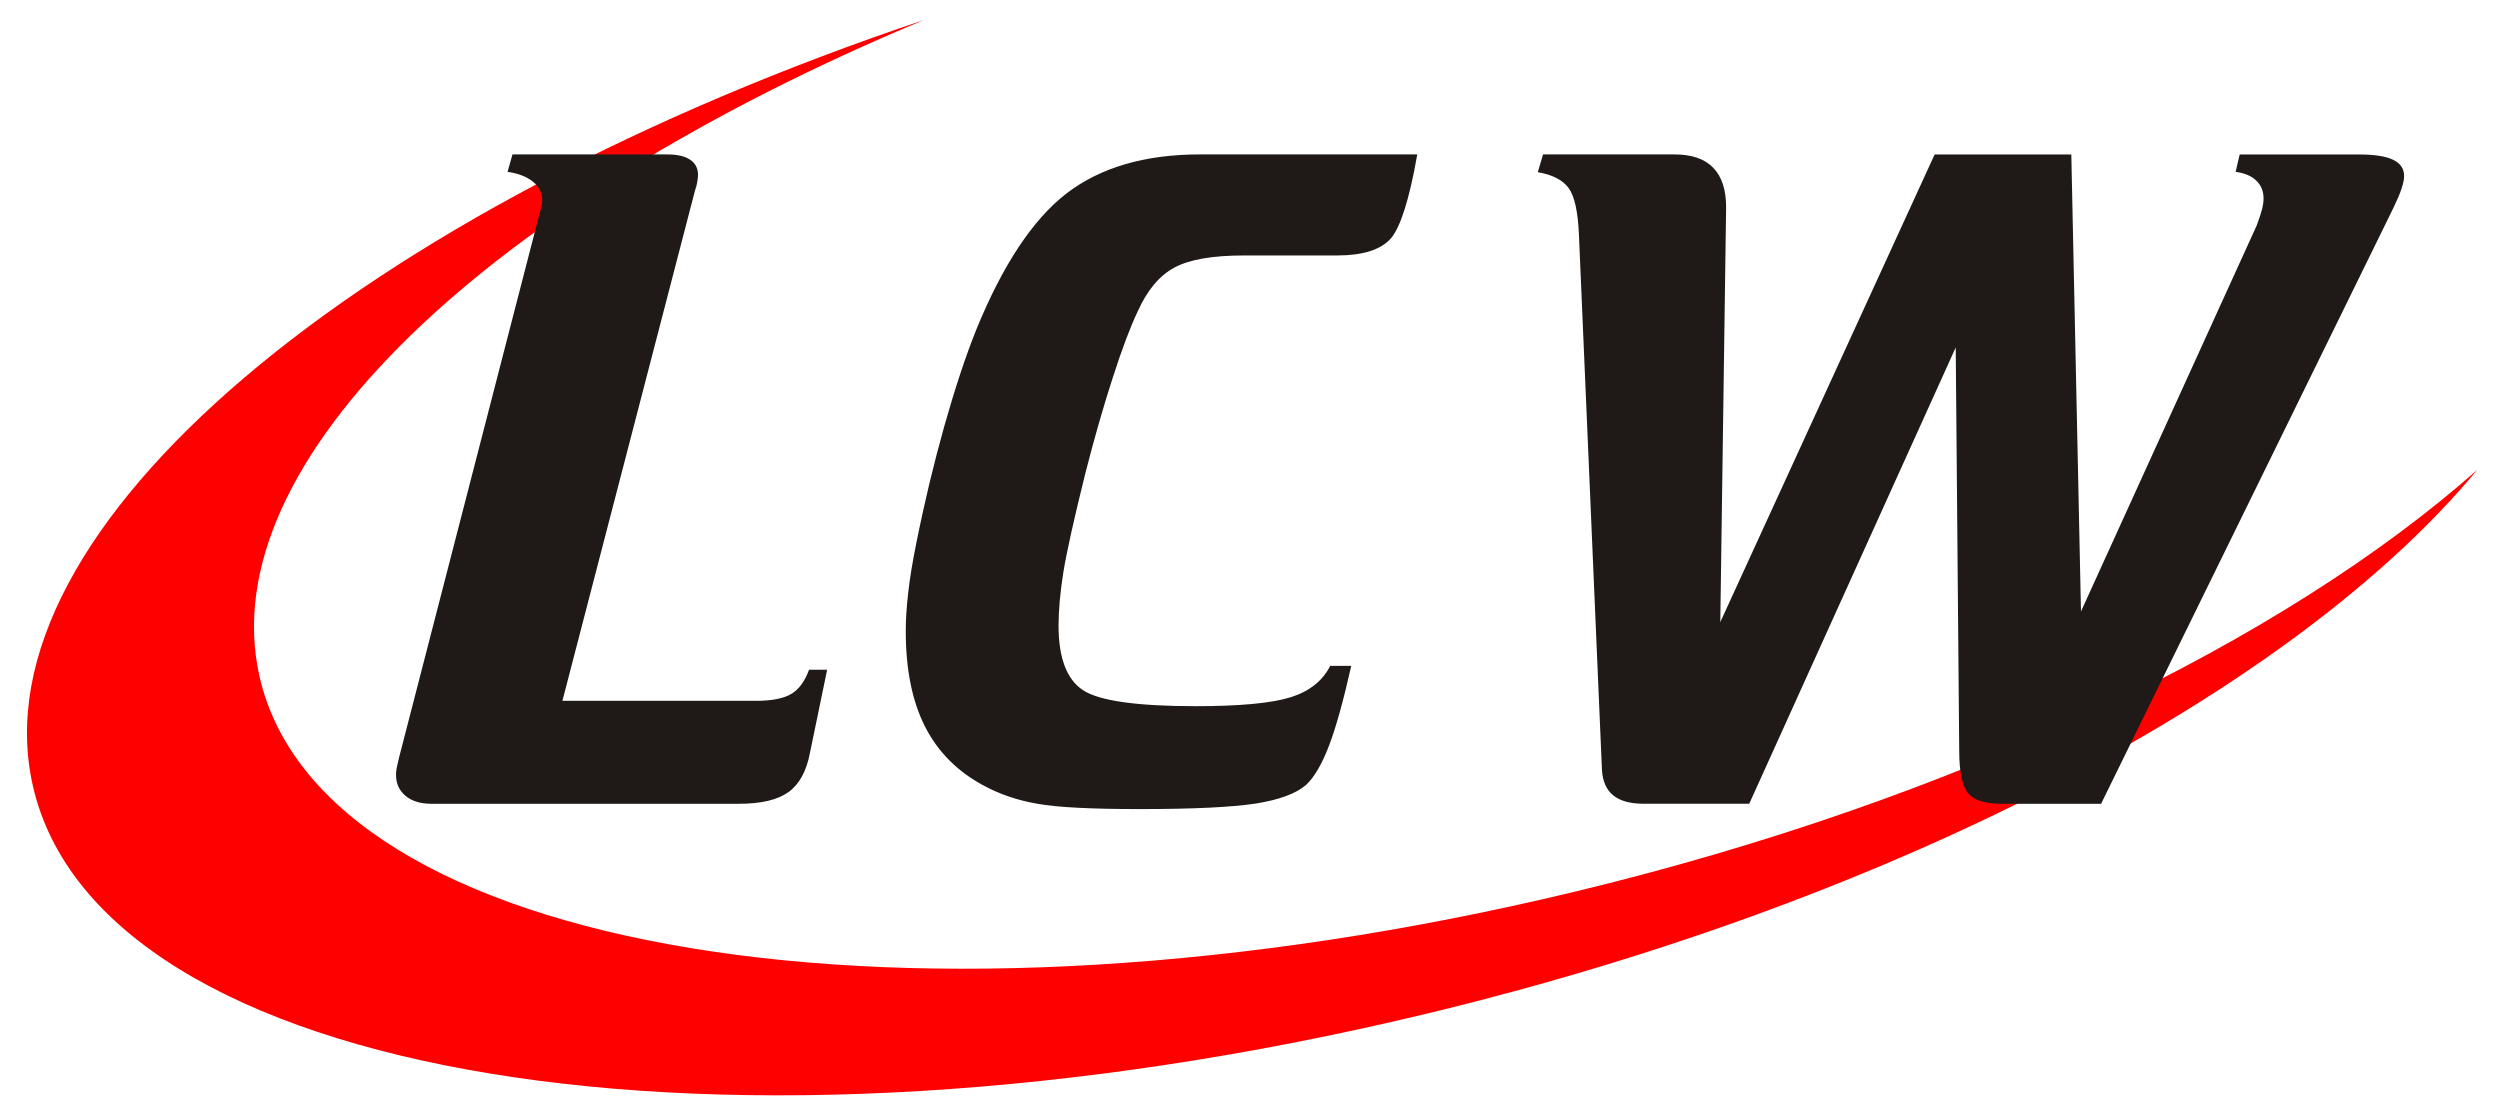 <svg width="76" height="34" viewBox="0 0 76 34" fill="none" xmlns="http://www.w3.org/2000/svg">
<g clip-path="url(#clip0_2_989)">
<path d="M47.843 27.115C27.688 31.959 9.794 29.022 7.887 20.555C6.416 14.024 14.885 6.109 28.087 0.608C10.917 6.366 -0.767 16.057 0.996 23.875C3.017 32.846 21.975 35.957 43.331 30.825C57.914 27.32 69.849 20.875 75.308 14.283C69.437 19.485 59.544 24.302 47.843 27.115Z" fill="#FF0000"/>
<path d="M46.909 4.694H50.897C51.425 4.694 51.82 4.827 52.079 5.098C52.343 5.363 52.474 5.766 52.474 6.309L52.297 18.912L58.813 4.696H62.968L63.262 18.589L68.605 6.852C68.686 6.638 68.736 6.472 68.767 6.358C68.797 6.238 68.812 6.129 68.812 6.03C68.812 5.807 68.736 5.627 68.589 5.489C68.442 5.346 68.233 5.261 67.963 5.224L68.086 4.696H71.712C72.179 4.696 72.524 4.748 72.749 4.857C72.972 4.962 73.085 5.128 73.085 5.351C73.085 5.45 73.06 5.575 73.01 5.726C72.965 5.874 72.873 6.082 72.746 6.348L63.873 24.435H60.842C60.355 24.435 60.019 24.331 59.835 24.121C59.652 23.912 59.56 23.475 59.56 22.805L59.454 10.563L53.177 24.433H49.948C49.553 24.433 49.247 24.347 49.038 24.176C48.83 24.005 48.719 23.744 48.699 23.401L47.998 7.1C47.967 6.432 47.867 5.97 47.689 5.719C47.506 5.472 47.197 5.311 46.749 5.235L46.909 4.694ZM36.482 4.694H43.085C42.846 6.057 42.576 6.907 42.278 7.253C41.972 7.594 41.43 7.766 40.648 7.766H37.819C36.86 7.766 36.154 7.888 35.701 8.135C35.248 8.377 34.878 8.819 34.594 9.451C34.365 9.93 34.107 10.61 33.826 11.487C33.542 12.361 33.267 13.325 32.998 14.374C32.653 15.765 32.428 16.766 32.328 17.385C32.23 18.001 32.18 18.547 32.18 19.018C32.18 19.991 32.425 20.646 32.912 20.974C33.393 21.301 34.541 21.468 36.344 21.468C37.695 21.468 38.655 21.377 39.234 21.197C39.807 21.017 40.209 20.698 40.438 20.243H41.078C40.839 21.301 40.616 22.109 40.402 22.669C40.188 23.23 39.954 23.628 39.706 23.86C39.401 24.126 38.883 24.316 38.163 24.43C37.437 24.539 36.269 24.596 34.648 24.596C33.179 24.596 32.144 24.544 31.539 24.435C30.935 24.331 30.396 24.146 29.918 23.889C29.114 23.462 28.516 22.864 28.124 22.094C27.732 21.325 27.535 20.357 27.535 19.184C27.535 18.833 27.56 18.443 27.61 18.017C27.655 17.593 27.738 17.101 27.849 16.545C28.103 15.273 28.392 14.075 28.708 12.951C29.028 11.82 29.348 10.847 29.679 10.021C30.482 8.055 31.395 6.674 32.421 5.881C33.456 5.089 34.806 4.694 36.482 4.694ZM15.579 4.694H20.266C20.585 4.694 20.819 4.746 20.981 4.856C21.139 4.96 21.22 5.116 21.22 5.321C21.22 5.383 21.209 5.459 21.195 5.54C21.18 5.625 21.159 5.711 21.128 5.792L17.097 21.305H22.988C23.466 21.305 23.82 21.234 24.054 21.096C24.287 20.959 24.465 20.712 24.596 20.36H25.145L24.622 22.891C24.516 23.447 24.296 23.845 23.971 24.079C23.64 24.316 23.139 24.435 22.467 24.435H13.11C12.779 24.435 12.52 24.354 12.328 24.193C12.136 24.032 12.039 23.818 12.039 23.556C12.039 23.504 12.044 23.433 12.058 23.351C12.075 23.265 12.103 23.151 12.139 23L16.425 6.405C16.456 6.306 16.47 6.233 16.476 6.196C16.481 6.158 16.486 6.121 16.486 6.087C16.486 5.864 16.389 5.674 16.202 5.523C16.014 5.372 15.755 5.271 15.43 5.224L15.579 4.694Z" fill="#1F1A17"/>
</g>
<defs>
<clipPath id="clip0_2_989">
<rect width="76" height="34" fill="white"/>
</clipPath>
</defs>
</svg>

